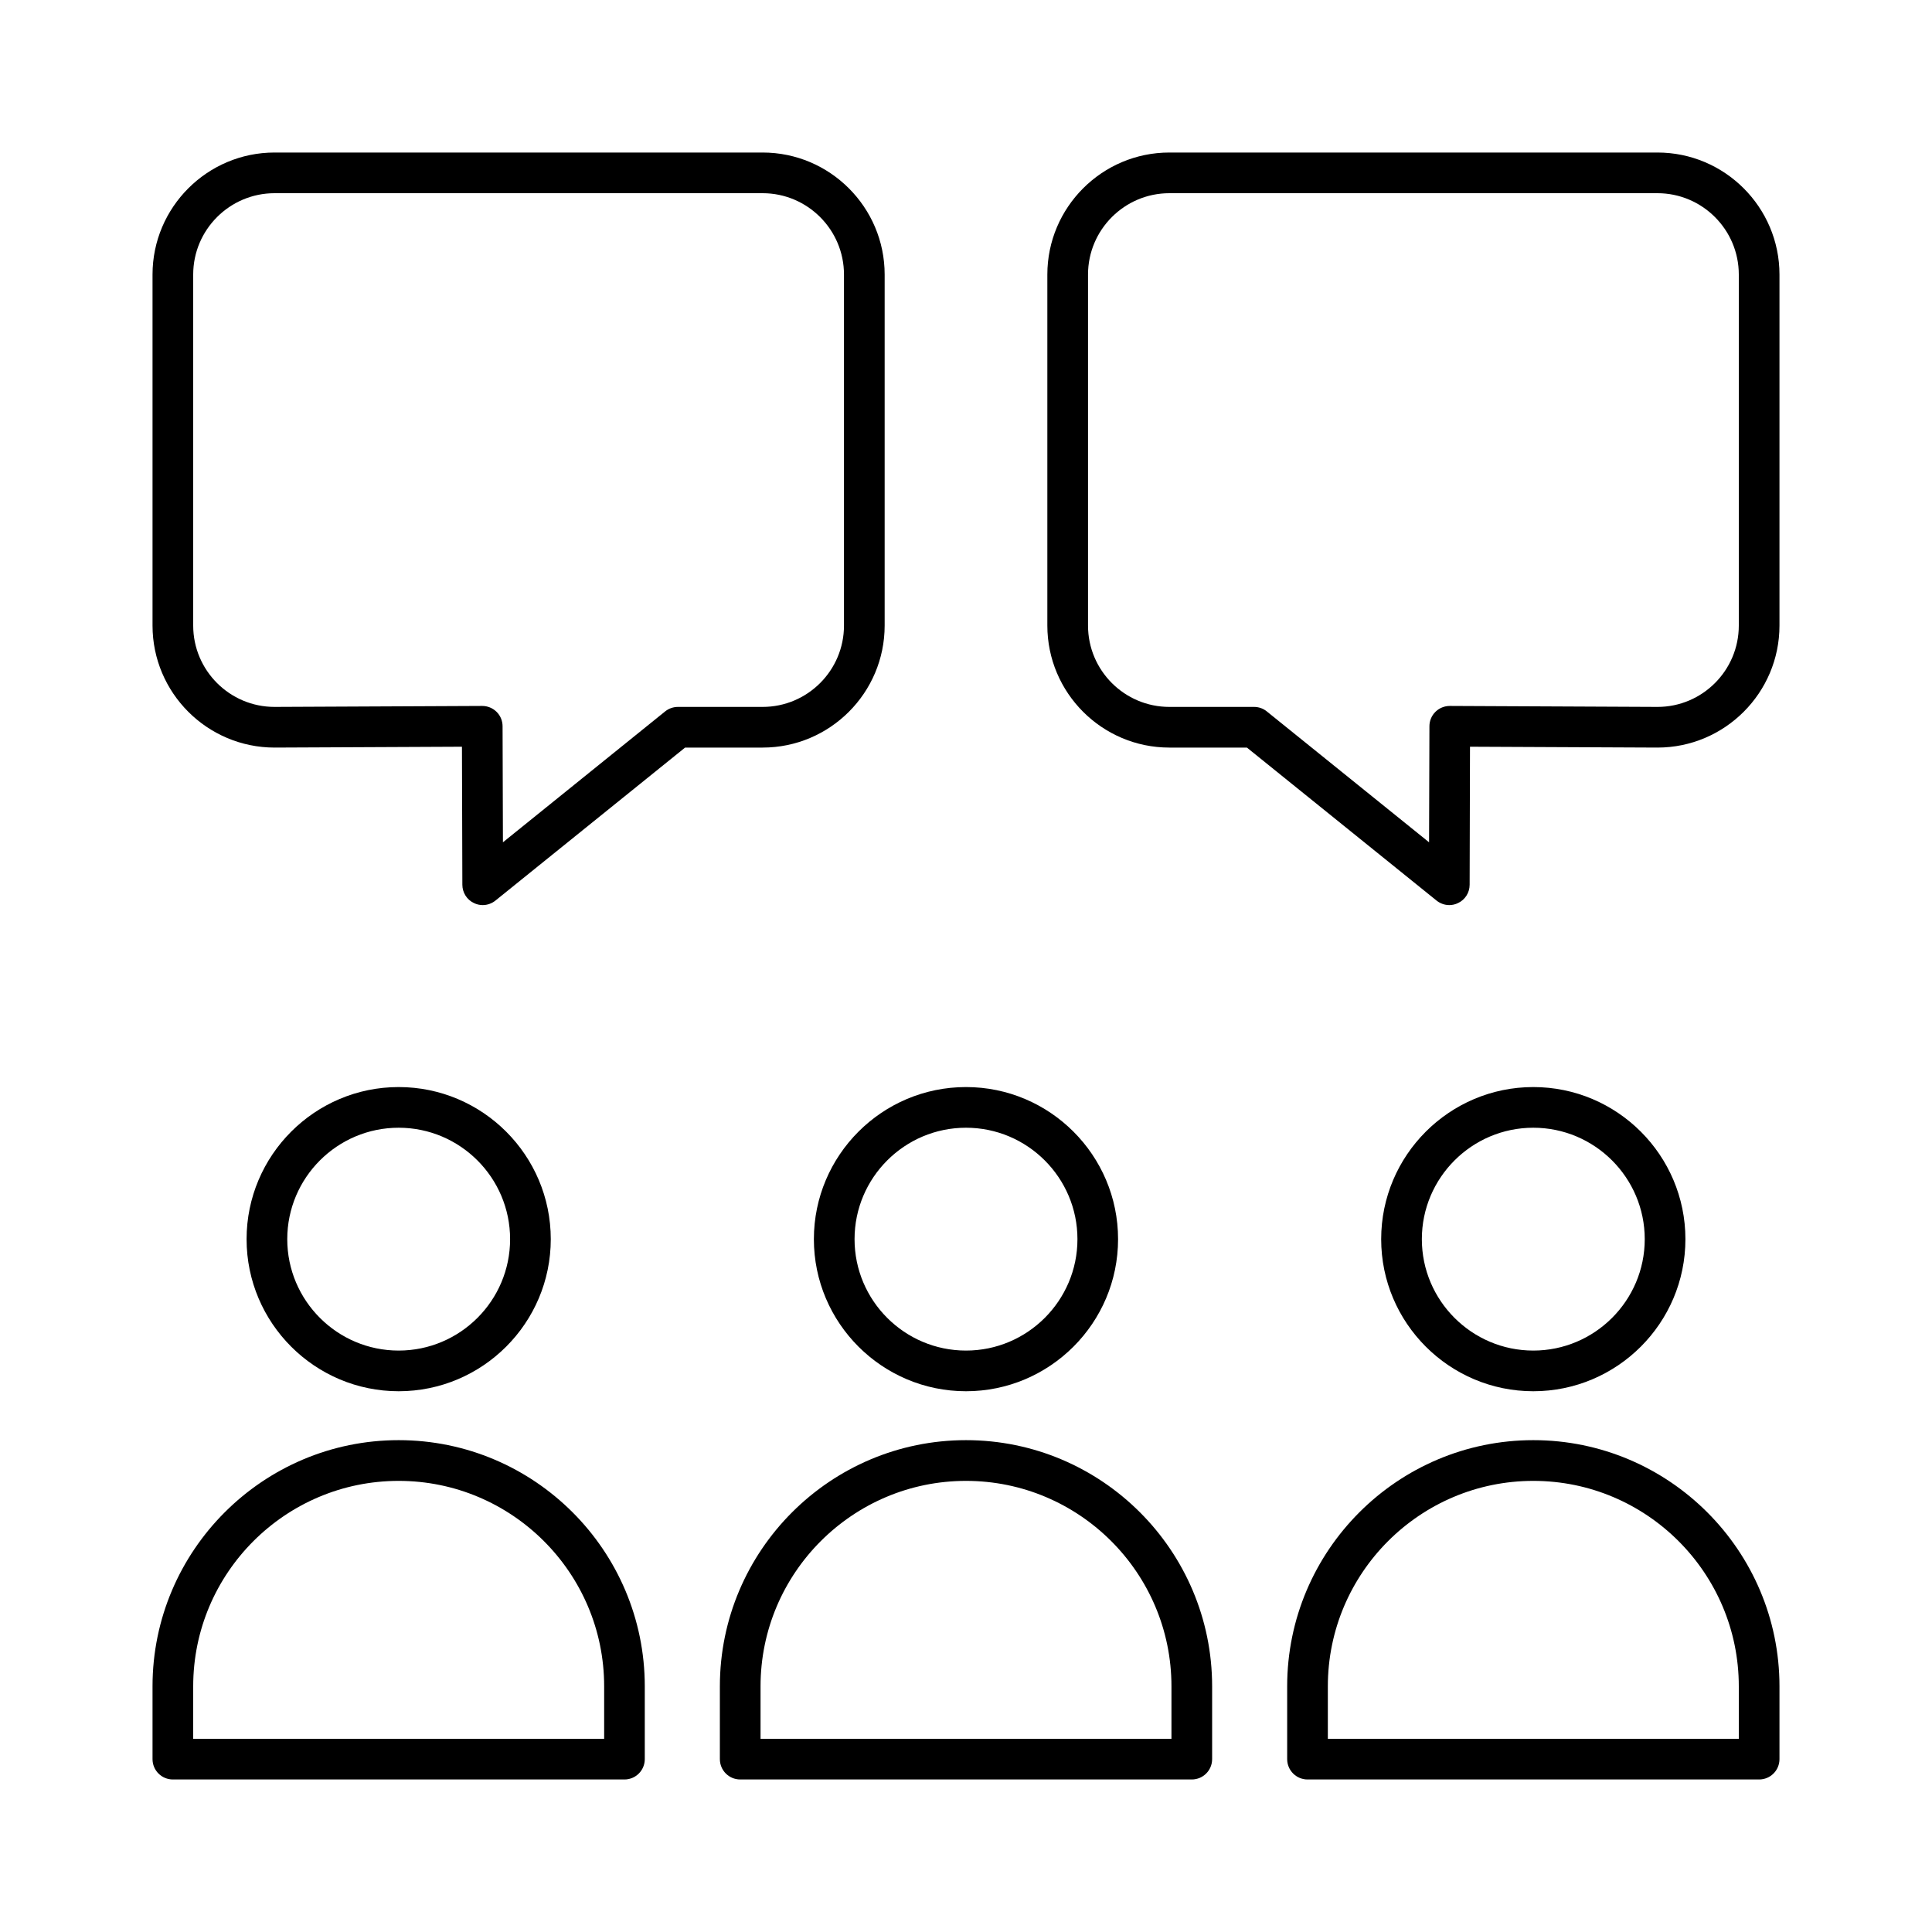 <svg width="38" height="38" viewBox="0 0 38 38" fill="none" xmlns="http://www.w3.org/2000/svg">
<path d="M21.991 24.373C21.991 22.723 20.649 21.381 19 21.381C17.35 21.381 16.008 22.723 16.008 24.373C16.008 26.022 17.35 27.364 19 27.364C20.649 27.364 21.991 26.022 21.991 24.373ZM16.808 24.373C16.808 23.164 17.791 22.181 19 22.181C20.208 22.181 21.192 23.164 21.192 24.373C21.192 25.581 20.208 26.564 19 26.564C17.791 26.564 16.808 25.581 16.808 24.373Z" fill="black"/>
<path d="M14.159 33.168V34.6C14.159 34.821 14.338 35 14.559 35H23.441C23.662 35 23.841 34.821 23.841 34.6V33.168C23.841 30.498 21.67 28.326 19 28.326C16.331 28.326 14.159 30.498 14.159 33.168ZM19 29.127C21.229 29.127 23.041 30.939 23.041 33.168V34.2H14.959V33.168C14.959 30.939 16.772 29.127 19 29.127Z" fill="black"/>
<path d="M4.85 24.373C4.85 26.022 6.192 27.364 7.841 27.364C9.491 27.364 10.833 26.022 10.833 24.373C10.833 22.723 9.491 21.381 7.841 21.381C6.192 21.381 4.85 22.723 4.85 24.373ZM10.033 24.373C10.033 25.581 9.05 26.564 7.841 26.564C6.633 26.564 5.65 25.581 5.65 24.373C5.65 23.164 6.633 22.181 7.841 22.181C9.05 22.181 10.033 23.164 10.033 24.373Z" fill="black"/>
<path d="M3 34.6C3 34.821 3.179 35 3.4 35H12.283C12.503 35 12.682 34.821 12.682 34.6V33.168C12.682 30.498 10.511 28.326 7.841 28.326C5.172 28.326 3 30.498 3 33.168V34.6ZM3.8 33.168C3.8 30.939 5.613 29.127 7.841 29.127C10.07 29.127 11.883 30.939 11.883 33.168V34.2H3.8V33.168Z" fill="black"/>
<path d="M33.15 24.373C33.15 22.723 31.808 21.381 30.158 21.381C28.509 21.381 27.166 22.723 27.166 24.373C27.166 26.022 28.509 27.364 30.158 27.364C31.808 27.364 33.15 26.022 33.15 24.373ZM27.966 24.373C27.966 23.164 28.95 22.181 30.158 22.181C31.366 22.181 32.35 23.164 32.35 24.373C32.35 25.581 31.366 26.564 30.158 26.564C28.95 26.564 27.966 25.581 27.966 24.373Z" fill="black"/>
<path d="M25.317 33.168V34.6C25.317 34.821 25.497 35 25.717 35H34.6C34.821 35 35 34.821 35 34.6V33.168C35 30.498 32.828 28.326 30.159 28.326C27.489 28.326 25.317 30.498 25.317 33.168ZM30.159 29.127C32.387 29.127 34.2 30.939 34.2 33.168V34.2H26.117V33.168C26.117 30.939 27.93 29.127 30.159 29.127Z" fill="black"/>
<path d="M3 12.304C3 13.628 4.077 14.704 5.402 14.704L9.086 14.687L9.094 17.403C9.095 17.557 9.183 17.697 9.322 17.762C9.377 17.789 9.436 17.802 9.494 17.802C9.584 17.802 9.673 17.771 9.745 17.713L13.475 14.704H15C16.323 14.704 17.4 13.628 17.4 12.304V5.4C17.4 4.077 16.323 3 15 3H5.4C4.077 3 3 4.077 3 5.4V12.304ZM3.8 5.4C3.8 4.518 4.518 3.8 5.4 3.8H15C15.882 3.8 16.6 4.518 16.6 5.4V12.304C16.6 13.187 15.882 13.904 15 13.904H13.334C13.242 13.904 13.154 13.935 13.082 13.993L9.892 16.567L9.885 14.284C9.885 14.178 9.843 14.076 9.767 14.001C9.692 13.927 9.591 13.885 9.485 13.885C9.485 13.885 9.484 13.885 9.483 13.885L5.4 13.904C4.518 13.904 3.8 13.187 3.8 12.304V5.4Z" fill="black"/>
<path d="M35 5.4C35 4.077 33.923 3 32.6 3H23C21.677 3 20.6 4.077 20.6 5.4V12.304C20.6 13.628 21.677 14.704 23 14.704H24.525L28.255 17.713C28.327 17.771 28.416 17.802 28.506 17.802C28.564 17.802 28.623 17.789 28.678 17.762C28.817 17.697 28.905 17.557 28.906 17.403L28.913 14.687L32.6 14.704C33.923 14.704 35 13.628 35 12.304V5.4ZM34.2 12.304C34.2 13.187 33.482 13.904 32.602 13.904L28.517 13.885C28.516 13.885 28.515 13.885 28.515 13.885C28.409 13.885 28.308 13.927 28.233 14.001C28.157 14.076 28.115 14.178 28.115 14.284L28.108 16.567L24.917 13.993C24.846 13.935 24.758 13.904 24.666 13.904H23C22.118 13.904 21.4 13.187 21.4 12.304V5.4C21.4 4.518 22.118 3.8 23 3.8H32.6C33.482 3.8 34.2 4.518 34.2 5.4V12.304Z" fill="black"/>
</svg>